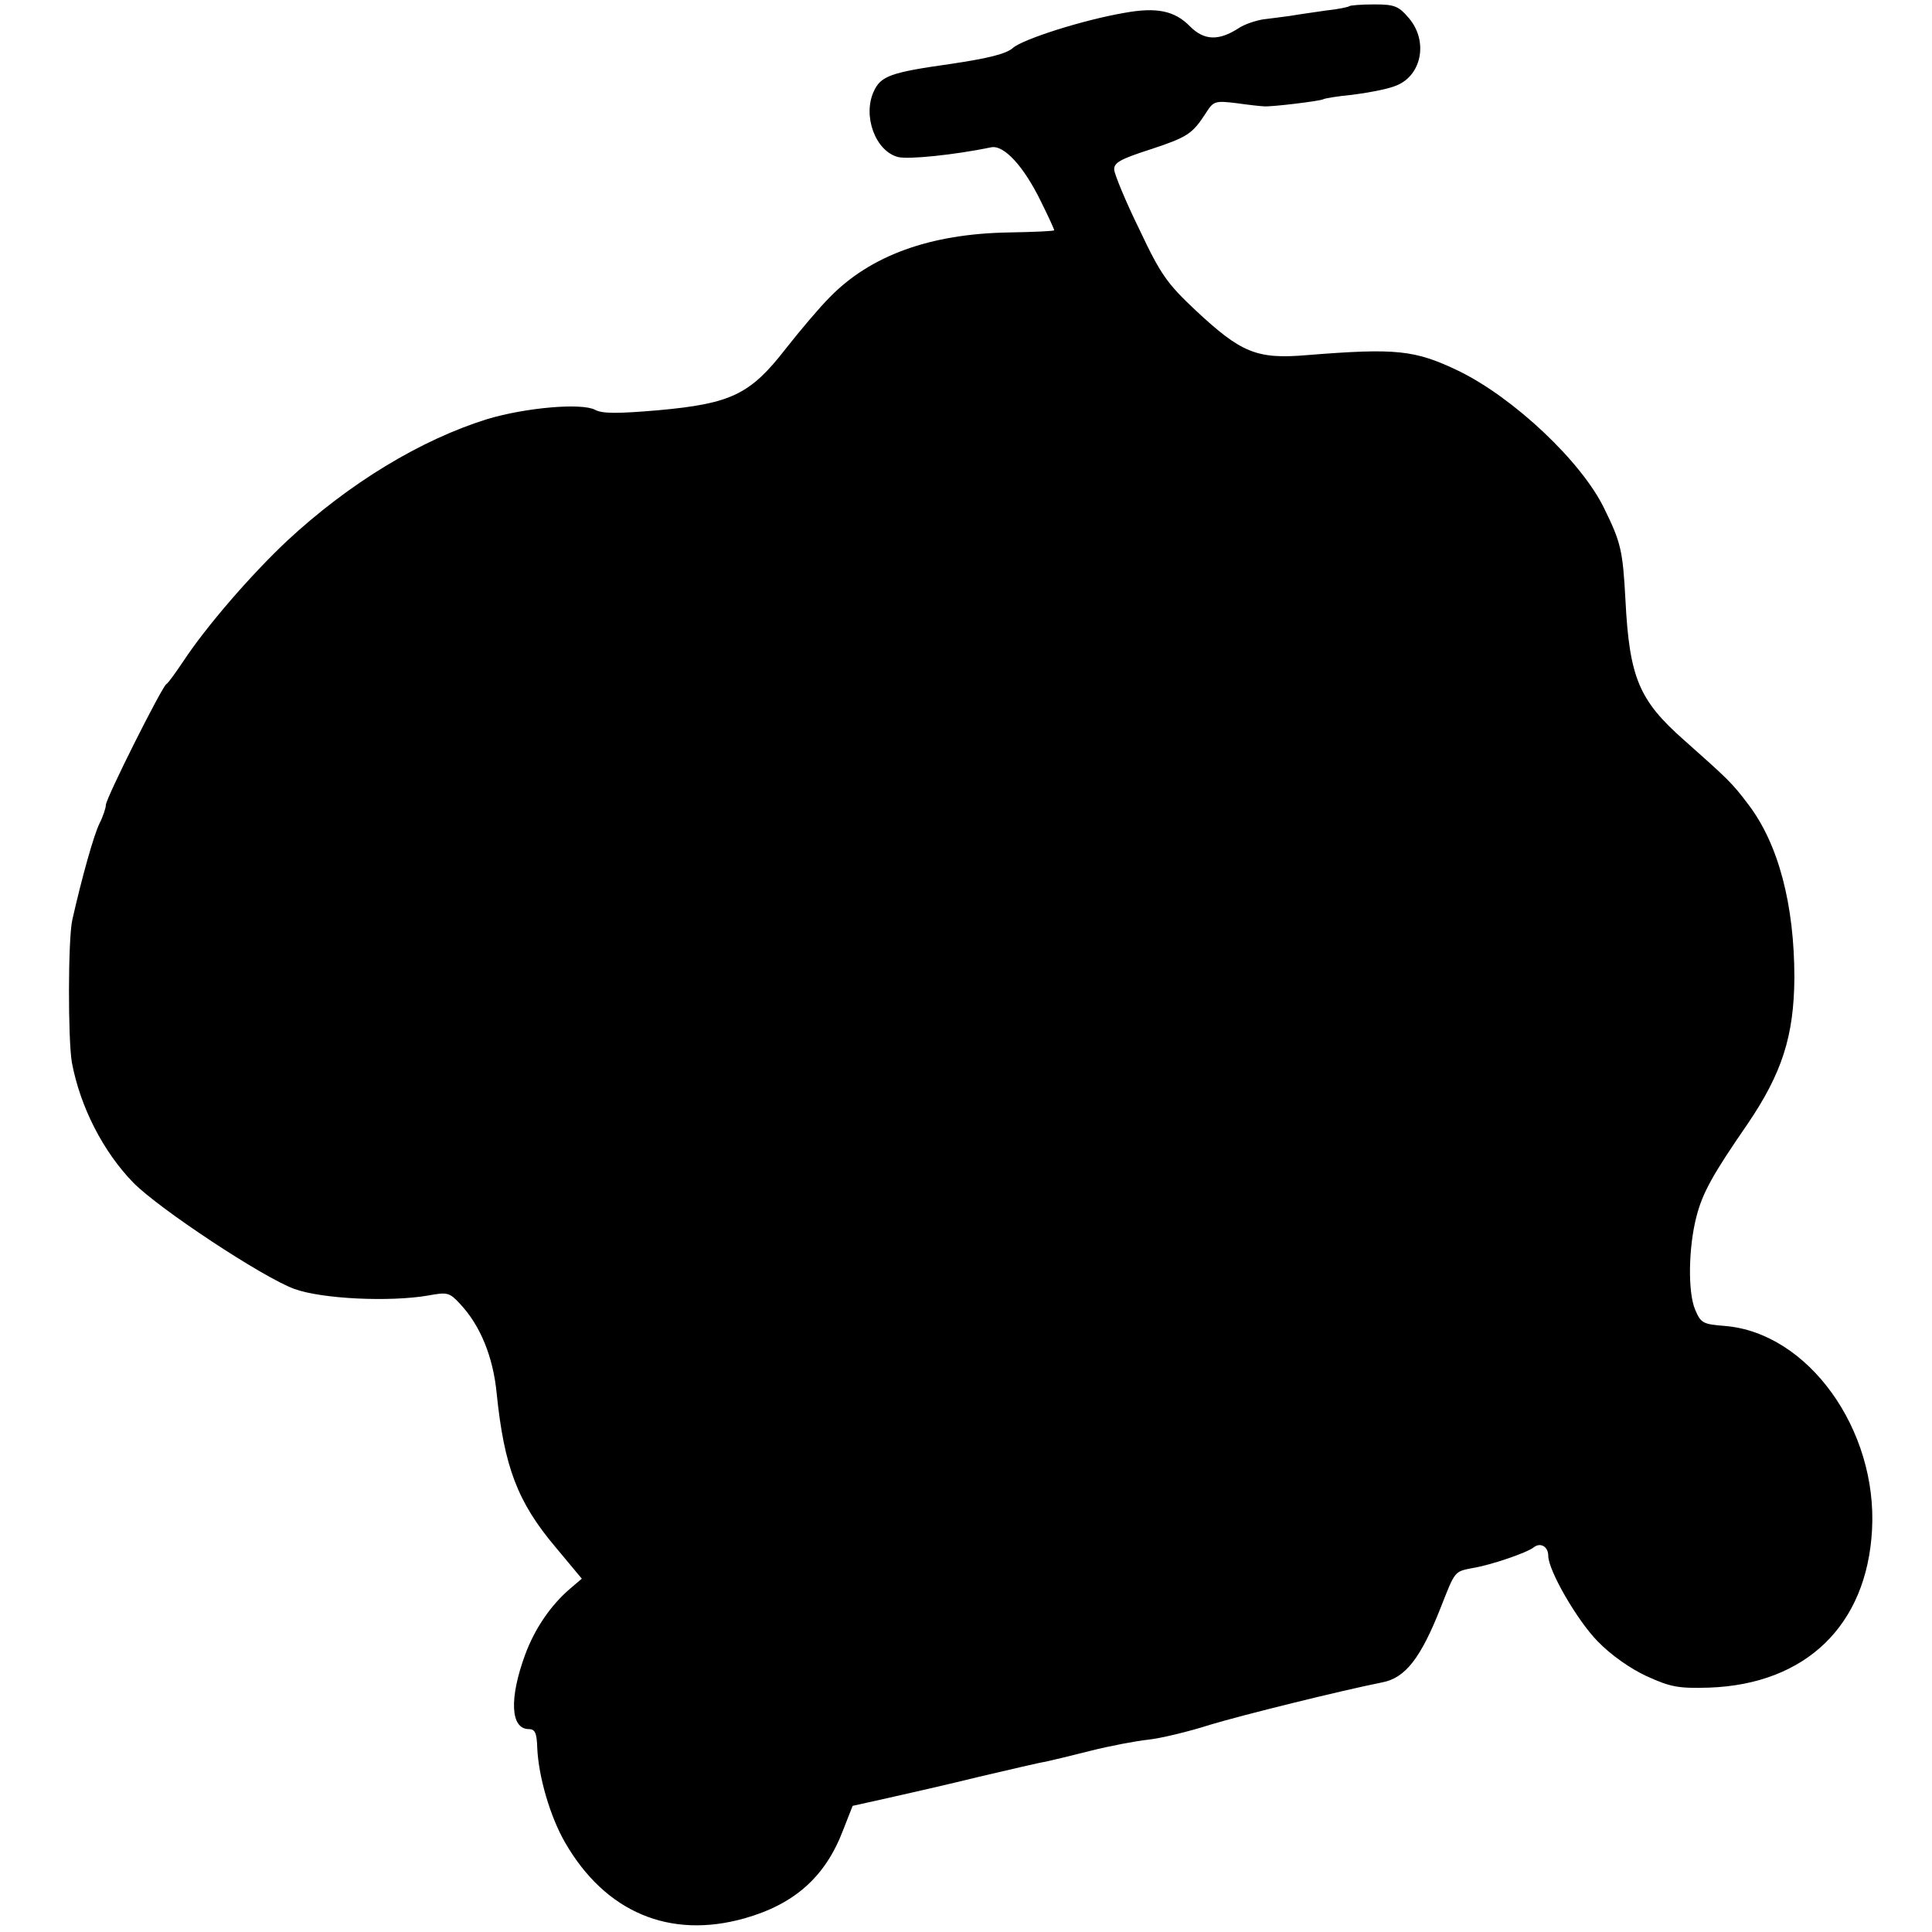 <?xml version="1.0" standalone="no"?>
<!DOCTYPE svg PUBLIC "-//W3C//DTD SVG 20010904//EN"
 "http://www.w3.org/TR/2001/REC-SVG-20010904/DTD/svg10.dtd">
<svg version="1.0" xmlns="http://www.w3.org/2000/svg"
 width="438pt" height="438pt" viewBox="0 0 438 438"
 preserveAspectRatio="xMidYMid meet">
<g transform="translate(0,438) scale(0.1,-0.1)"
fill="#000000" stroke="none">
<path d="M3059 4366 c-2 -2 -26 -7 -54 -10 -27 -4 -63 -9 -80 -12 -16 -2 -44
-6 -62 -8 -17 -3 -42 -11 -55 -20 -45 -29 -78 -28 -110 4 -35 36 -76 44 -148
31 -94 -16 -232 -60 -254 -80 -15 -13 -54 -23 -141 -36 -135 -19 -158 -27
-174 -62 -26 -56 4 -136 55 -149 23 -6 129 5 211 22 29 6 74 -43 113 -123 17
-34 30 -63 30 -65 0 -2 -46 -4 -103 -5 -178 -3 -314 -52 -407 -148 -22 -22
-66 -74 -99 -116 -80 -103 -123 -124 -288 -139 -93 -8 -128 -8 -144 1 -31 16
-157 5 -244 -21 -151 -47 -313 -145 -454 -276 -83 -78 -184 -195 -236 -274
-17 -25 -33 -48 -38 -51 -11 -8 -137 -259 -137 -274 0 -6 -6 -25 -14 -41 -13
-25 -41 -126 -62 -219 -10 -44 -10 -273 -1 -324 19 -101 71 -202 139 -272 59
-60 294 -215 365 -241 63 -23 217 -30 304 -15 43 8 48 7 72 -19 46 -49 75
-120 83 -203 17 -166 47 -246 133 -348 l60 -72 -27 -23 c-43 -37 -79 -89 -101
-148 -37 -100 -34 -170 8 -170 14 0 18 -9 19 -43 3 -65 29 -155 63 -214 91
-158 237 -220 407 -172 113 32 183 94 223 199 l22 56 81 18 c45 10 137 31 206
48 69 16 136 32 150 34 14 3 60 14 103 25 44 11 102 22 130 25 28 3 91 18 141
34 73 22 295 77 390 96 52 10 87 55 132 169 33 84 31 82 72 90 43 7 124 35
139 47 15 12 33 2 33 -19 0 -33 65 -146 112 -194 30 -31 74 -62 111 -79 55
-25 72 -28 142 -26 219 8 357 141 369 357 13 228 -145 448 -334 463 -49 4 -54
6 -67 37 -17 40 -15 142 3 211 14 54 36 94 116 210 78 115 105 199 106 331 0
166 -36 304 -105 394 -37 49 -46 57 -145 145 -102 90 -124 141 -133 318 -6
111 -10 130 -48 207 -51 106 -205 251 -330 312 -100 48 -142 52 -343 36 -115
-10 -150 5 -253 101 -65 61 -80 82 -128 184 -31 63 -56 124 -57 135 -1 16 13
24 81 46 85 28 96 35 127 83 17 27 21 28 70 22 28 -4 56 -7 61 -7 14 -2 129
12 135 16 3 2 33 7 65 10 33 4 76 12 95 19 62 20 80 101 34 155 -23 27 -32 31
-78 31 -29 0 -55 -2 -57 -4z"/>
</g>
</svg>
